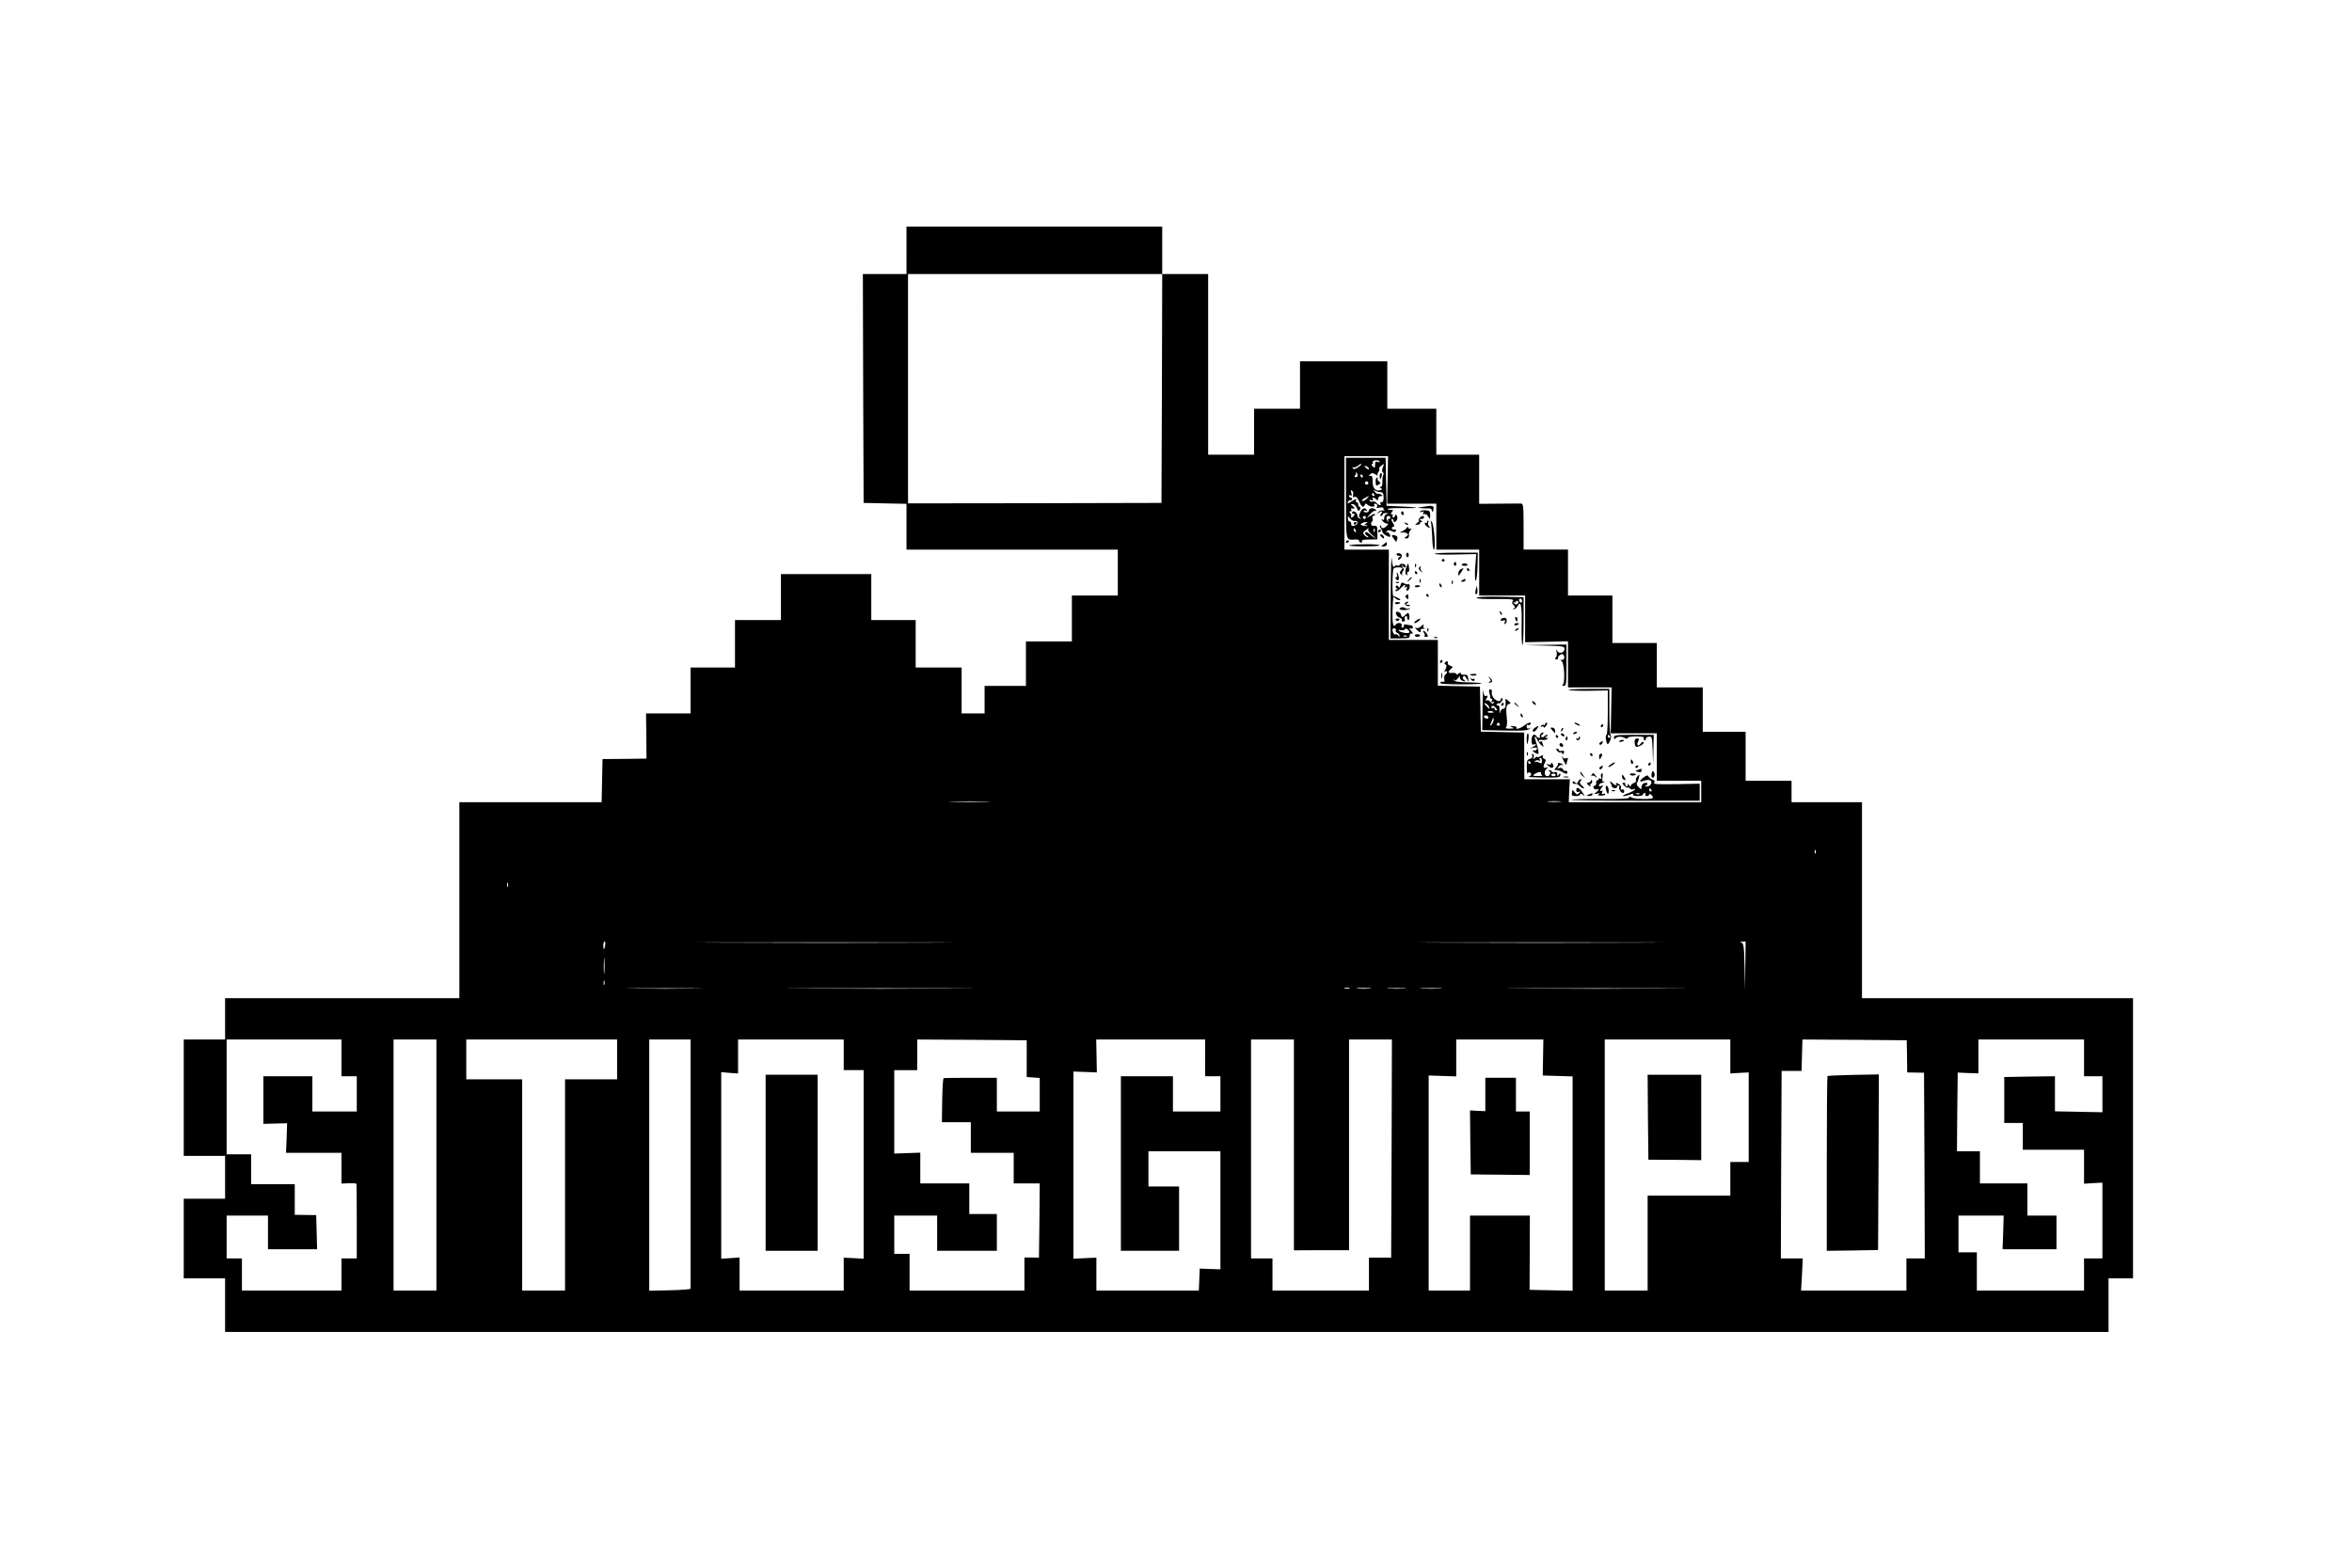 <?xml version="1.0" standalone="no"?>
<!DOCTYPE svg PUBLIC "-//W3C//DTD SVG 20010904//EN"
 "http://www.w3.org/TR/2001/REC-SVG-20010904/DTD/svg10.dtd">
<svg version="1.0" xmlns="http://www.w3.org/2000/svg"
 width="1536pt" height="1024pt" viewBox="0 0 1536 1024"
 preserveAspectRatio="xMidYMid meet">

<g transform="translate(0,1024) scale(0.1,-0.1)"
fill="currentColor" stroke="none">
<path d="M5920 8605 l0 -155 -142 0 -143 0 2 -747 3 -748 140 -3 140 -3 0
-149 0 -150 690 0 690 0 0 -150 0 -150 -150 0 -150 0 0 -150 0 -150 -150 0
-150 0 0 -145 0 -145 -135 0 -135 0 0 -90 0 -90 -75 0 -75 0 0 150 0 150 -150
0 -150 0 0 155 0 155 -145 0 -145 0 0 150 0 150 -295 0 -295 0 0 -150 0 -150
-150 0 -150 0 0 -155 0 -155 -145 0 -145 0 0 -150 0 -150 -145 0 -146 0 2
-147 1 -148 -143 -2 -144 -1 -3 -141 -3 -141 -464 0 -465 0 0 -640 0 -640
-765 0 -765 0 0 -135 0 -135 -135 0 -135 0 0 -380 0 -380 135 0 135 0 0 -140
0 -140 -135 0 -135 0 0 -260 0 -260 135 0 135 0 0 -175 0 -175 6150 0 6150 0
0 175 0 175 80 0 80 0 0 915 0 915 -885 0 -885 0 0 640 0 640 -230 0 -230 0 0
70 0 70 -150 0 -150 0 0 160 0 160 -140 0 -140 0 0 145 0 145 -150 0 -150 0 0
145 0 145 -145 0 -145 0 0 155 0 155 -145 0 -145 0 0 150 0 150 -145 0 -145 0
0 150 c0 136 -2 150 -17 151 -10 0 -75 0 -145 -1 l-128 -1 0 161 0 160 -140 0
-140 0 0 150 0 150 -160 0 -160 0 0 155 0 155 -285 0 -285 0 0 -155 0 -155
-150 0 -150 0 0 -150 0 -150 -150 0 -150 0 0 590 0 590 -150 0 -150 0 0 155 0
155 -835 0 -835 0 0 -155z m1668 -902 l-3 -748 -827 -2 -828 -1 0 749 0 749
830 0 830 0 -2 -747z m1474 -598 l-3 -155 161 0 160 0 0 -150 0 -150 140 0
140 0 0 -150 0 -150 150 0 150 0 0 -152 0 -153 140 3 140 3 0 -150 0 -151 143
0 142 0 -3 -150 -3 -150 150 0 151 0 0 -155 0 -155 145 0 145 0 0 -70 0 -70
-432 0 -433 0 3 75 4 75 -149 0 -148 0 -1 153 0 152 -142 3 -141 3 -3 147 -3
147 -137 3 -138 3 0 149 0 150 -160 0 -160 0 0 295 0 295 -145 0 -145 0 0 305
0 305 143 0 142 0 -3 -155z m-2620 -2102 c-62 -2 -161 -2 -220 0 -59 1 -8 3
113 3 121 0 169 -2 107 -3z m3746 0 c-21 -2 -55 -2 -75 0 -21 2 -4 4 37 4 41
0 58 -2 38 -4z m1669 -335 c-3 -8 -6 -5 -6 6 -1 11 2 17 5 13 3 -3 4 -12 1
-19z m-8540 -220 c-3 -7 -5 -2 -5 12 0 14 2 19 5 13 2 -7 2 -19 0 -25z m635
-383 c-2 -14 -6 -25 -8 -25 -2 0 -4 11 -4 25 0 14 4 25 9 25 4 0 6 -11 3 -25z
m2116 18 c-373 -2 -983 -2 -1355 0 -373 1 -68 2 677 2 745 0 1050 -1 678 -2z
m4640 0 c-357 -2 -939 -2 -1296 0 -356 1 -64 2 648 2 712 0 1004 -1 648 -2z
m690 -150 l-2 -158 -3 152 c-3 134 -6 152 -21 156 -12 3 -11 5 6 6 l22 1 -2
-157z m-7451 -45 c-2 -24 -4 -5 -4 42 0 47 2 66 4 43 2 -24 2 -62 0 -85z m0
-80 c-3 -7 -5 -2 -5 12 0 14 2 19 5 13 2 -7 2 -19 0 -25z m596 -25 c-112 -2
-294 -2 -405 0 -112 1 -21 2 202 2 223 0 314 -1 203 -2z m1705 0 c-273 -2
-723 -2 -1000 0 -277 1 -53 2 497 2 550 0 776 -1 503 -2z m2565 0 c-7 -2 -21
-2 -30 0 -10 3 -4 5 12 5 17 0 24 -2 18 -5z m135 0 c-21 -2 -57 -2 -80 0 -24
2 -7 4 37 4 44 0 63 -2 43 -4z m225 0 c-29 -2 -77 -2 -105 0 -29 2 -6 3 52 3
58 0 81 -1 53 -3z m235 0 c-32 -2 -86 -2 -120 0 -35 2 -9 3 57 3 66 0 94 -1
63 -3z m1494 0 c-266 -2 -698 -2 -960 0 -262 1 -45 2 483 2 528 0 743 -1 477
-2z m-8672 -453 l0 -120 50 0 50 0 0 -115 0 -115 -145 0 -145 0 0 115 0 115
-160 0 -160 0 0 -156 0 -155 78 2 77 2 -3 -96 -4 -97 181 0 181 0 0 -101 0
-100 48 2 c26 1 48 0 50 -4 1 -4 2 -115 2 -247 l0 -240 -50 0 -50 0 0 -105 0
-105 -325 0 -325 0 0 105 0 105 -50 0 -50 0 0 140 0 140 135 0 135 0 0 -110 0
-110 160 0 161 0 -3 111 -3 112 -70 1 -70 1 0 100 0 100 -143 0 -142 0 0 98 0
97 -80 0 -80 0 0 375 0 375 375 0 375 0 0 -120z m620 -700 l0 -820 -140 0
-140 0 0 820 0 820 140 0 140 0 0 -820z m1180 690 l0 -130 -170 0 -170 0 0
-690 0 -690 -140 0 -140 0 0 690 0 690 -182 0 -183 0 0 130 0 130 493 0 492 0
0 -130z m480 -680 c0 -445 0 -813 0 -817 0 -5 -61 -9 -135 -11 l-135 -3 0 821
0 820 135 0 135 0 0 -810z m1000 710 l0 -100 65 0 65 0 0 -616 0 -616 -65 4
-65 3 0 -107 0 -108 -340 0 -340 0 0 108 0 108 -60 -4 -60 -4 0 609 0 610 55
-5 55 -4 0 111 0 111 345 0 345 0 0 -100z m1195 -25 l0 -120 43 -3 42 -3 0
-110 0 -109 -140 0 -140 0 0 110 0 110 -170 0 c-93 0 -173 -1 -177 -2 -5 -2
-9 -67 -10 -145 l-2 -143 95 0 94 0 0 -100 0 -100 140 0 140 0 0 -100 0 -100
85 0 85 0 -2 -242 -3 -243 -47 1 -48 0 0 -108 0 -108 -375 0 -375 0 0 120 0
120 -50 0 -50 0 0 125 0 125 140 0 140 0 0 -115 0 -115 195 0 195 0 0 120 0
120 -90 0 -90 0 0 100 0 100 -160 0 -160 0 0 101 0 100 -85 -3 -85 -3 0 273 0
272 75 0 75 0 0 100 0 100 358 -2 357 -3 0 -120z m1165 5 l0 -120 50 0 50 0 0
-115 0 -115 -155 0 -155 0 0 115 0 115 -170 0 -170 0 0 -570 0 -570 190 0 190
0 0 210 0 210 -100 0 -100 0 0 115 0 115 235 0 235 0 0 -386 0 -385 -67 2 -68
3 -3 -72 -3 -72 -334 0 -335 0 0 108 0 107 -75 -3 -75 -4 0 611 0 612 76 -3
77 -3 -2 108 -2 107 355 0 356 0 0 -120z m580 -568 l0 -689 180 1 180 0 0 688
0 688 140 0 140 0 -2 -712 -3 -713 -73 0 -72 0 0 -107 0 -108 -315 0 -315 0 0
105 0 105 -70 0 -70 0 0 715 0 715 140 0 140 0 0 -688z m1627 571 l-2 -118 98
-3 97 -3 0 -700 0 -700 -141 3 -140 3 1 243 1 242 -196 0 -195 0 0 -245 0
-245 -135 0 -135 0 0 703 0 702 90 -3 90 -3 0 120 0 121 284 0 285 0 -2 -117z
m1223 6 l0 -111 60 4 60 3 0 -292 0 -293 -60 0 -60 0 0 -110 0 -110 -270 0
-270 0 0 -310 0 -310 -140 0 -140 0 0 820 0 820 410 0 410 0 0 -111z m1154 1
l1 -105 55 -1 55 -1 3 -606 2 -607 -60 0 -60 0 0 -105 0 -105 -344 0 -344 0 6
105 5 105 -72 0 -71 0 2 613 3 612 65 0 65 0 3 103 3 102 340 -2 341 -3 2
-105z m1156 -10 l0 -120 60 0 60 0 0 -117 0 -118 -155 3 -155 3 0 115 0 114
-166 -2 -165 -3 0 -150 0 -150 60 0 61 0 0 -87 0 -88 200 0 200 0 0 -111 0
-111 60 4 60 3 0 -247 0 -248 -60 0 -60 0 0 -105 0 -105 -350 0 -350 0 0 125
0 125 -60 0 -60 0 0 120 0 120 148 0 147 0 -3 -110 -4 -110 176 0 176 0 0 110
0 110 -95 0 -95 0 0 105 0 105 -155 0 -155 0 0 105 0 105 -75 0 -75 0 2 257 3
257 68 -3 67 -2 0 110 0 111 345 0 345 0 0 -120z"/>
<path d="M8790 6986 c0 -286 -2 -274 57 -270 18 1 31 -2 28 -6 -3 -4 2 -10 10
-13 8 -4 12 -1 9 7 -3 9 10 12 48 12 l53 1 0 45 c0 41 -2 45 -21 43 -21 -2
-27 15 -12 31 4 3 4 12 1 20 -3 8 0 14 6 14 6 0 11 5 11 10 0 6 -12 3 -27 -7
l-28 -17 24 27 c13 14 28 24 34 20 6 -3 7 -1 3 5 -10 17 -46 15 -46 -2 0 -8
-9 -14 -19 -13 -11 0 -17 5 -15 9 3 5 10 5 16 2 7 -4 8 -2 4 4 -12 20 -30 13
-43 -15 -10 -21 -10 -29 0 -36 9 -6 8 -7 -3 -4 -8 2 -15 10 -15 18 0 14 -14
29 -27 29 -5 0 -8 -5 -8 -11 0 -5 4 -7 10 -4 6 3 7 -1 4 -9 -3 -9 -11 -16 -17
-16 -6 0 -7 3 -4 7 4 3 2 12 -4 20 -9 10 -8 13 0 13 7 0 9 5 6 10 -4 6 -3 10
2 9 21 -4 25 2 9 14 -17 13 -17 14 -1 14 9 0 21 -12 26 -26 8 -20 12 -22 19
-11 6 9 6 16 0 18 -6 2 -10 10 -10 18 0 8 -5 14 -11 14 -5 0 -7 5 -4 10 9 15
-2 12 -32 -7 -21 -14 -25 -14 -21 -3 3 8 11 14 17 13 6 -2 11 2 11 7 0 6 -4
10 -10 10 -5 0 -10 5 -10 11 0 5 5 7 11 3 8 -4 9 1 4 16 -5 16 -4 20 5 15 6
-4 9 -16 7 -27 -4 -14 -2 -18 9 -14 10 4 20 -5 30 -29 15 -36 29 -45 37 -22 4
10 7 10 18 0 15 -15 53 -17 44 -3 -3 6 -2 10 4 10 16 0 22 -18 9 -24 -7 -3 2
-4 20 -2 17 3 30 1 27 -4 -3 -5 1 -11 7 -14 7 -3 4 -4 -8 -1 -13 4 -26 -1 -35
-12 -11 -15 -11 -16 1 -5 20 17 35 15 20 -3 -9 -10 -9 -15 -1 -15 6 0 11 5 11
10 0 6 10 9 23 9 16 -1 18 -2 5 -6 -10 -2 -18 -13 -18 -24 0 -14 -4 -18 -12
-13 -9 5 -9 2 1 -9 7 -9 20 -17 28 -17 12 0 12 -2 -1 -15 -17 -18 -36 -20 -36
-3 0 6 -3 8 -6 5 -4 -4 -2 -12 4 -19 6 -7 10 -17 10 -23 -1 -10 43 -37 49 -31
9 8 -11 35 -21 29 -8 -4 -8 -3 0 6 9 10 17 10 32 2 14 -7 23 -8 27 -1 6 9 -1
14 -17 11 -5 0 -8 3 -8 9 0 6 5 10 11 10 7 0 5 10 -5 25 -9 14 -12 25 -6 25 5
0 10 -4 10 -10 0 -16 17 -11 24 7 4 9 2 21 -4 27 -7 7 -10 6 -10 -2 0 -7 -5
-12 -11 -12 -5 0 -7 5 -4 10 3 6 1 10 -6 10 -8 0 -8 4 1 15 10 13 9 15 -10 15
-13 0 -21 3 -17 6 3 4 48 6 98 5 120 -2 112 6 -11 11 l-95 4 -3 157 -3 157
-129 0 -130 0 0 -264z m220 237 c0 -3 -7 -3 -15 1 -11 4 -15 -2 -15 -20 0 -21
-2 -23 -14 -12 -10 9 -11 15 -2 20 6 4 7 8 1 8 -5 0 -4 4 4 9 14 9 41 4 41 -6z
m-120 -17 c0 -2 -11 -11 -24 -20 -19 -12 -27 -13 -32 -3 -4 6 -4 9 1 5 4 -4
17 -1 29 7 21 16 26 18 26 11z m140 -21 c-6 -15 -6 -26 1 -30 5 -4 6 -11 3
-17 -4 -6 -7 -26 -6 -45 1 -20 -3 -33 -11 -33 -9 0 -8 -3 1 -9 11 -6 9 -9 -5
-13 -31 -8 -49 13 -49 57 0 30 -3 39 -14 37 -12 -3 -13 -1 -2 10 10 10 17 10
35 -1 12 -8 19 -10 15 -6 -4 5 -3 14 4 22 6 7 8 16 5 20 -4 3 1 12 11 19 23
18 23 18 12 -11z m-90 -7 c0 -6 -6 -5 -15 2 -8 7 -15 14 -15 16 0 2 7 1 15 -2
8 -4 15 -11 15 -16z m-74 -42 c1 -7 -4 -13 -12 -13 -9 0 -11 4 -4 12 5 7 8 15
5 18 -3 4 -2 5 2 2 4 -3 8 -11 9 -19z m34 -6 c0 -5 -2 -10 -4 -10 -3 0 -8 5
-11 10 -3 6 -1 10 4 10 6 0 11 -4 11 -10z m34 -51 c-3 -5 -10 -7 -15 -3 -5 3
-7 10 -3 15 3 5 10 7 15 3 5 -3 7 -10 3 -15z m81 -54 c16 0 20 -7 21 -32 0
-22 -4 -33 -13 -33 -8 0 -11 -4 -8 -10 10 -15 -11 -12 -25 4 -6 8 -17 13 -25
10 -7 -3 -16 -1 -20 5 -4 7 0 8 11 4 12 -4 15 -3 10 5 -9 16 7 15 22 0 9 -9
12 -8 12 5 0 9 8 17 18 17 14 0 15 2 2 9 -8 6 -17 8 -21 5 -4 -2 -13 4 -20 13
-12 14 -12 16 1 8 8 -5 24 -9 35 -10z m-40 -15 c3 -5 1 -10 -4 -10 -6 0 -11 5
-11 10 0 6 2 10 4 10 3 0 8 -4 11 -10z m-51 -29 c-10 -10 -23 -16 -28 -13 -5
3 2 11 15 18 33 18 36 17 13 -5z m-77 -144 c16 6 26 -14 11 -24 -22 -13 -35
-11 -34 6 0 9 -4 15 -9 14 -6 -1 -12 7 -12 19 -2 20 -2 20 15 0 9 -10 22 -17
29 -15z m73 23 c0 -5 -4 -10 -10 -10 -5 0 -10 5 -10 10 0 6 5 10 10 10 6 0 10
-4 10 -10z m160 0 c0 -5 -5 -10 -11 -10 -5 0 -7 -6 -3 -12 4 -7 3 -9 -1 -5
-15 13 -14 37 1 37 8 0 14 -4 14 -10z m-160 -40 c-12 -8 -12 -10 -1 -10 8 0
12 -2 10 -5 -3 -2 -15 -2 -28 2 -17 4 -19 8 -9 14 7 5 20 9 28 9 13 0 13 -1 0
-10z m-66 -46 c3 -8 2 -12 -4 -9 -6 3 -10 10 -10 16 0 14 7 11 14 -7z m81 7
c-3 -5 9 -21 27 -36 18 -15 26 -24 18 -20 -8 5 -25 17 -36 27 -13 12 -24 16
-28 9 -4 -5 2 -14 11 -20 10 -6 13 -11 7 -11 -6 0 -17 7 -24 15 -11 13 -10 18
6 30 22 17 27 18 19 6z m42 -13 c-3 -8 -6 -5 -6 6 -1 11 2 17 5 13 3 -3 4 -12
1 -19z"/>
<path d="M9010 7130 c0 -11 2 -20 4 -20 2 0 6 9 9 20 3 11 1 20 -4 20 -5 0 -9
-9 -9 -20z"/>
<path d="M8984 7091 c1 -24 3 -27 19 -17 15 10 15 12 2 22 -8 6 -12 14 -8 17
3 4 2 7 -4 7 -6 0 -10 -13 -9 -29z"/>
<path d="M8840 6819 c0 -5 5 -7 10 -4 6 3 10 8 10 11 0 2 -4 4 -10 4 -5 0 -10
-5 -10 -11z"/>
<path d="M9290 6929 l-35 -6 35 -3 c19 -1 40 -2 47 -1 6 1 13 -6 15 -16 3 -13
5 -11 9 8 6 28 -4 30 -71 18z"/>
<path d="M9275 6900 c-4 -6 1 -7 11 -3 13 5 15 3 9 -7 -5 -8 -3 -11 6 -8 8 3
19 -4 26 -16 12 -20 12 -19 13 9 0 26 -4 30 -30 32 -16 1 -32 -2 -35 -7z"/>
<path d="M9150 6891 c0 -6 4 -12 8 -15 5 -3 9 1 9 9 0 8 -4 15 -9 15 -4 0 -8
-4 -8 -9z"/>
<path d="M9270 6855 c-7 -8 -9 -15 -4 -15 5 0 1 -7 -10 -15 -18 -13 -18 -14 2
-12 11 0 18 5 16 9 -3 4 1 8 8 8 9 0 9 3 -2 10 -13 8 -12 10 3 10 9 0 17 5 17
10 0 15 -16 12 -30 -5z"/>
<path d="M9320 6829 c0 -5 -4 -7 -10 -4 -5 3 -7 0 -4 -9 3 -8 13 -17 22 -21
13 -5 14 -3 5 6 -6 6 -9 18 -6 25 3 8 2 14 -1 14 -3 0 -6 -5 -6 -11z"/>
<path d="M9344 6833 c3 -6 7 -50 9 -97 1 -47 6 -86 11 -86 14 0 1 169 -14 183
-9 8 -11 8 -6 0z"/>
<path d="M9177 6819 c7 -7 15 -10 18 -7 3 3 -2 9 -12 12 -14 6 -15 5 -6 -5z"/>
<path d="M9186 6791 c-5 -7 -18 -17 -30 -22 -19 -8 -19 -9 -1 -7 11 2 26 -1
33 -6 10 -6 10 -10 -4 -20 -15 -11 -15 -13 0 -13 15 0 20 10 17 31 -1 4 4 15
11 24 8 10 9 13 1 9 -6 -4 -13 -2 -15 5 -3 9 -6 9 -12 -1z"/>
<path d="M9000 6769 c0 -5 5 -7 10 -4 6 3 10 8 10 11 0 2 -4 4 -10 4 -5 0 -10
-5 -10 -11z"/>
<path d="M9020 6735 c7 -9 15 -13 17 -11 7 7 -7 26 -19 26 -6 0 -6 -6 2 -15z"/>
<path d="M9090 6742 c1 -9 30 -48 30 -40 0 4 3 13 6 21 3 9 -3 16 -15 20 -12
3 -21 2 -21 -1z"/>
<path d="M8790 6699 c0 -5 5 -7 10 -4 6 3 10 8 10 11 0 2 -4 4 -10 4 -5 0 -10
-5 -10 -11z"/>
<path d="M9036 6685 c-20 -15 -20 -15 0 -15 12 0 21 7 21 15 0 8 -1 15 -1 15
-1 0 -10 -7 -20 -15z"/>
<path d="M8814 6679 c-16 -4 22 -7 84 -8 61 0 112 2 112 7 0 9 -154 10 -196 1z"/>
<path d="M9082 6363 l-2 -293 64 0 c55 0 64 3 62 18 0 10 5 16 14 14 11 -3 9
2 -5 18 -14 15 -15 19 -4 15 9 -3 16 0 16 7 0 8 -7 14 -16 14 -9 1 -23 3 -31
5 -8 2 -14 -2 -12 -8 1 -7 -3 -13 -9 -13 -6 0 -9 7 -5 15 6 17 -29 22 -39 5
-16 -25 -23 7 -21 88 4 104 3 99 18 84 7 -7 19 -12 28 -12 9 1 6 6 -10 14 -14
8 -27 13 -30 11 -9 -6 -8 169 1 181 7 9 32 11 58 5 2 -1 -2 -8 -9 -17 -11 -12
-11 -17 1 -27 8 -7 11 -8 7 -3 -4 5 -3 15 3 23 9 10 8 18 -2 31 -13 15 -12 16
4 3 14 -11 17 -11 17 1 0 7 -9 14 -20 15 -11 1 -20 -2 -20 -7 0 -5 -6 -7 -14
-4 -8 3 -18 -1 -22 -8 -6 -8 -11 11 -15 52 -3 36 -6 -67 -7 -227z m33 -243
c-3 -4 2 -10 10 -14 8 -3 15 -11 15 -18 0 -10 -2 -10 -9 1 -5 7 -13 11 -19 7
-10 -6 -24 29 -15 38 8 8 24 -4 18 -14z m89 -11 c-5 -9 -55 -2 -67 10 -7 7 -3
8 10 5 12 -3 24 -1 27 5 5 8 11 7 20 -2 8 -6 12 -15 10 -18z m-17 -25 c-3 -3
-12 -4 -19 -1 -8 3 -5 6 6 6 11 1 17 -2 13 -5z"/>
<path d="M9120 6618 c0 -4 8 -8 18 -9 10 0 12 -3 5 -6 -7 -2 -13 -9 -13 -15 0
-7 5 -6 14 2 8 6 13 17 10 24 -5 14 -34 18 -34 4z"/>
<path d="M9183 6615 c0 -8 4 -15 9 -15 4 0 8 7 8 15 0 8 -4 15 -8 15 -5 0 -9
-7 -9 -15z"/>
<path d="M9370 6623 c0 -5 61 -7 135 -5 l136 3 -7 -84 c-3 -48 -2 -87 3 -90 5
-3 10 35 12 89 l2 94 -140 0 c-78 0 -141 -3 -141 -7z"/>
<path d="M9416 6582 c-3 -5 1 -9 9 -9 8 0 12 4 9 9 -3 4 -7 8 -9 8 -2 0 -6 -4
-9 -8z"/>
<path d="M9495 6561 c-3 -5 -1 -12 5 -16 5 -3 10 1 10 9 0 18 -6 21 -15 7z"/>
<path d="M9183 6531 c-6 -17 -7 -35 -2 -42 7 -11 9 -10 9 4 0 10 4 16 8 13 5
-3 6 8 4 25 -2 16 -5 29 -6 29 -1 0 -7 -13 -13 -29z"/>
<path d="M9241 6544 c0 -11 3 -14 6 -6 3 7 2 16 -1 19 -3 4 -6 -2 -5 -13z"/>
<path d="M9546 6552 c-2 -4 6 -8 19 -8 13 0 21 4 19 8 -3 4 -11 8 -19 8 -8 0
-16 -4 -19 -8z"/>
<path d="M9266 6531 c-3 -5 2 -15 12 -22 15 -12 16 -12 5 2 -7 9 -10 19 -6 22
3 4 4 7 0 7 -3 0 -8 -4 -11 -9z"/>
<path d="M9540 6522 c-8 -4 -16 -15 -16 -24 -2 -24 1 -23 20 7 9 14 15 25 14
24 -2 0 -10 -3 -18 -7z"/>
<path d="M9580 6520 c0 -5 5 -10 11 -10 5 0 7 5 4 10 -3 6 -8 10 -11 10 -2 0
-4 -4 -4 -10z"/>
<path d="M9240 6500 c0 -5 5 -10 11 -10 5 0 7 5 4 10 -3 6 -8 10 -11 10 -2 0
-4 -4 -4 -10z"/>
<path d="M9123 6488 c4 -10 2 -18 -4 -18 -6 0 -7 -4 -4 -10 3 -5 10 -10 15
-10 10 0 5 39 -6 49 -4 3 -4 -2 -1 -11z"/>
<path d="M9199 6453 c-13 -16 -12 -17 4 -4 16 13 21 21 13 21 -2 0 -10 -8 -17
-17z"/>
<path d="M9271 6444 c0 -11 3 -14 6 -6 3 7 2 16 -1 19 -3 4 -6 -2 -5 -13z"/>
<path d="M9550 6450 c-13 -8 -12 -10 3 -10 9 0 17 5 17 10 0 12 -1 12 -20 0z"/>
<path d="M9481 6434 c0 -11 3 -14 6 -6 3 7 2 16 -1 19 -3 4 -6 -2 -5 -13z"/>
<path d="M9118 6433 c7 -3 16 -2 19 1 4 3 -2 6 -13 5 -11 0 -14 -3 -6 -6z"/>
<path d="M9146 6417 c-5 -17 -8 -19 -15 -8 -5 8 -11 9 -15 3 -3 -6 0 -13 6
-15 10 -4 10 -6 0 -6 -7 -1 -10 -5 -7 -11 3 -6 16 1 29 15 24 26 43 34 30 13
-5 -7 -3 -8 6 -3 10 6 12 4 7 -9 -5 -12 -3 -16 5 -14 7 3 14 14 14 26 1 12 -3
19 -7 16 -5 -3 -17 0 -28 5 -15 9 -20 7 -25 -12z"/>
<path d="M9400 6421 c0 -6 4 -13 10 -16 6 -3 7 1 4 9 -7 18 -14 21 -14 7z"/>
<path d="M9240 6410 c0 -4 7 -7 15 -6 23 3 26 12 5 13 -11 1 -20 -2 -20 -7z"/>
<path d="M9638 6390 c-7 -24 -3 -38 8 -28 3 4 4 17 2 30 l-3 23 -7 -25z"/>
<path d="M9184 6352 c-9 -5 -8 -10 1 -19 11 -10 13 -9 12 7 -1 11 -1 20 -2 20
0 0 -5 -4 -11 -8z"/>
<path d="M9315 6350 c3 -5 8 -10 11 -10 2 0 4 5 4 10 0 6 -5 10 -11 10 -5 0
-7 -4 -4 -10z"/>
<path d="M9643 6335 c0 -6 47 -9 124 -8 101 1 122 -1 113 -12 -8 -9 -7 -17 5
-28 11 -12 12 -17 2 -20 -9 -4 -9 -6 0 -6 7 -1 17 8 23 19 22 41 30 6 27 -125
-1 -73 1 -131 6 -128 4 2 7 73 7 158 l0 154 -153 3 c-98 2 -154 -1 -154 -7z
m297 -21 c0 -8 -4 -12 -10 -9 -5 3 -10 10 -10 16 0 5 5 9 10 9 6 0 10 -7 10
-16z m-29 -17 c-8 -8 -14 -7 -23 2 -10 11 -10 13 0 7 6 -4 12 -2 12 4 0 6 5 8
11 4 8 -4 8 -9 0 -17z"/>
<path d="M9110 6300 c0 -4 7 -7 15 -6 23 3 26 12 5 13 -11 1 -20 -2 -20 -7z"/>
<path d="M9175 6300 c-7 -11 22 -26 32 -16 4 3 -2 6 -13 6 -16 0 -17 2 -4 10
9 6 10 10 3 10 -6 0 -15 -5 -18 -10z"/>
<path d="M9153 6273 c-23 -8 -14 -18 16 -18 16 0 33 4 38 9 5 5 3 6 -5 2 -7
-4 -18 -3 -25 2 -7 5 -18 7 -24 5z"/>
<path d="M9117 6229 c3 -10 14 -21 24 -24 11 -4 17 -11 14 -16 -4 -5 1 -9 9
-9 9 0 13 6 10 14 -3 8 -1 17 5 21 6 3 11 -1 11 -9 0 -9 4 -16 8 -16 9 0 9 36
0 45 -3 3 -11 -1 -18 -10 -16 -19 -30 -19 -30 -1 0 7 -8 16 -19 19 -14 3 -17
0 -14 -14z"/>
<path d="M9796 6237 c3 -10 9 -15 12 -12 3 3 0 11 -7 18 -10 9 -11 8 -5 -6z"/>
<path d="M9813 6203 c-7 -3 -13 -9 -13 -14 0 -4 8 -5 17 -2 13 5 15 2 10 -11
-4 -10 -3 -15 3 -11 12 7 13 32 3 38 -5 2 -14 2 -20 0z"/>
<path d="M9896 6195 c4 -8 8 -15 10 -15 2 0 4 7 4 15 0 8 -4 15 -10 15 -5 0
-7 -7 -4 -15z"/>
<path d="M9115 6190 c4 -6 11 -8 16 -5 14 9 11 15 -7 15 -8 0 -12 -5 -9 -10z"/>
<path d="M9246 6185 c-11 -9 -14 -15 -7 -15 7 0 19 7 27 15 20 19 5 19 -20 0z"/>
<path d="M9890 6160 c0 -5 7 -7 15 -4 8 4 15 8 15 10 0 2 -7 4 -15 4 -8 0 -15
-4 -15 -10z"/>
<path d="M9278 6147 c-7 -8 -20 -11 -28 -9 -11 4 -11 2 2 -11 20 -20 29 -22
26 -4 -2 7 5 11 17 10 11 -1 14 0 7 3 -6 3 -10 10 -6 15 8 13 -3 11 -18 -4z"/>
<path d="M9321 6124 c0 -11 3 -14 6 -6 3 7 2 16 -1 19 -3 4 -6 -2 -5 -13z"/>
<path d="M9900 6130 c-9 -6 -10 -10 -3 -10 6 0 15 5 18 10 8 12 4 12 -15 0z"/>
<path d="M9299 6107 c6 -8 8 -17 4 -20 -3 -4 1 -7 10 -7 15 0 15 3 5 20 -7 11
-17 20 -22 20 -4 0 -3 -6 3 -13z"/>
<path d="M9240 6089 c0 -11 27 -12 34 -1 2 4 -4 9 -15 9 -10 1 -19 -2 -19 -8z"/>
<path d="M9368 6073 c7 -3 16 -2 19 1 4 3 -2 6 -13 5 -11 0 -14 -3 -6 -6z"/>
<path d="M10087 6023 c122 -3 132 -5 130 -23 -2 -25 -34 -33 -48 -12 -8 14 -9
13 -4 -6 4 -13 2 -29 -4 -36 -8 -9 -7 -13 4 -13 8 0 12 4 10 8 -6 10 24 33 32
25 14 -14 11 -36 -5 -36 -14 0 -14 -2 -3 -9 17 -11 23 -142 7 -153 -7 -5 -4
-8 7 -8 15 0 17 13 17 135 l0 135 -137 -2 -138 -2 132 -3z"/>
<path d="M9405 5920 c-3 -5 -1 -10 4 -10 6 0 11 5 11 10 0 6 -2 10 -4 10 -3 0
-8 -4 -11 -10z"/>
<path d="M9435 5910 c-3 -5 -2 -10 4 -10 11 0 9 -19 -3 -39 -6 -10 -5 -12 2
-7 7 4 12 3 12 -3 0 -5 -5 -13 -11 -17 -6 -3 -9 -17 -7 -29 3 -16 1 -22 -8
-18 -6 2 -15 0 -19 -6 -4 -8 38 -11 136 -11 153 0 187 10 43 13 -62 1 -88 6
-90 15 -2 8 -1 9 3 1 4 -8 13 -4 25 12 11 13 17 18 13 10 -7 -13 10 -31 30
-31 6 0 4 4 -4 9 -8 5 -10 14 -6 21 6 9 12 6 22 -11 l13 -24 -2 25 c-2 19 -8
24 -26 23 -12 -2 -22 2 -22 8 0 8 -5 7 -15 -1 -8 -7 -15 -8 -15 -3 0 6 -11 9
-25 8 -29 -4 -32 7 -9 26 14 12 14 14 -6 21 -12 4 -18 12 -15 18 3 5 2 10 -4
10 -5 0 -13 -4 -16 -10z"/>
<path d="M9412 5825 c0 -16 2 -22 5 -12 2 9 2 23 0 30 -3 6 -5 -1 -5 -18z"/>
<path d="M9600 5835 c0 -8 29 -12 39 -5 9 5 4 8 -13 8 -14 0 -26 -2 -26 -3z"/>
<path d="M9604 5808 c3 -15 26 -23 26 -8 0 6 -4 9 -9 6 -5 -4 -12 -1 -14 4 -3
6 -4 5 -3 -2z"/>
<path d="M9728 5808 c10 -13 10 -17 0 -21 -9 -4 -9 -6 -1 -6 20 -2 24 16 5 30
-15 13 -16 12 -4 -3z"/>
<path d="M9682 5618 l-2 -147 148 -3 c120 -2 150 0 162 12 8 8 11 12 6 8 -16
-12 -26 -9 -26 8 0 8 4 13 9 9 5 -3 12 -1 16 5 11 17 -16 11 -42 -10 -25 -19
-59 -28 -49 -12 2 4 -7 8 -22 9 -24 2 -24 1 -7 -7 16 -7 14 -9 -14 -9 -24 -1
-32 2 -25 9 6 6 8 33 4 63 -7 64 -3 85 16 89 12 2 11 7 -5 20 -20 17 -21 17
-19 0 3 -35 -2 -52 -16 -52 -8 0 -17 -10 -19 -22 -3 -13 -5 -8 -4 12 1 24 -3
34 -12 32 -7 -1 -10 2 -6 8 3 6 10 8 14 6 4 -3 12 4 19 15 7 11 8 19 2 19 -5
0 -10 -4 -10 -10 0 -17 -26 -11 -45 10 -9 10 -15 28 -13 38 3 12 0 19 -9 19
-9 0 -11 -7 -7 -21 4 -12 7 -26 7 -33 0 -7 4 -10 9 -7 4 3 5 -3 1 -12 -5 -13
-3 -15 7 -9 9 6 11 4 5 -5 -6 -10 -11 -9 -21 4 -7 10 -18 15 -24 11 -9 -6 -9
-2 -1 14 9 17 9 20 -3 15 -11 -4 -16 4 -19 33 -2 21 -4 -28 -5 -109z m42 6 c7
-19 2 -18 -19 6 -16 17 -16 20 -3 15 9 -4 19 -13 22 -21z m46 -9 c9 -10 9 -15
1 -15 -6 0 -11 5 -11 11 0 5 -4 7 -10 4 -5 -3 -10 -1 -10 4 0 16 16 13 30 -4z
m-16 -26 c3 -3 -5 -5 -19 -5 -13 0 -22 3 -19 7 4 8 30 6 38 -2z m-34 -35 c0
-8 -6 -11 -15 -8 -8 4 -15 9 -15 13 0 4 7 8 15 8 8 0 15 -6 15 -13z m33 -24
c-3 -11 -10 -23 -16 -27 -5 -3 -8 -2 -5 3 3 5 8 17 11 27 9 24 16 22 10 -3z
m42 -20 c3 -5 -1 -10 -10 -10 -9 0 -13 5 -10 10 3 6 8 10 10 10 2 0 7 -4 10
-10z"/>
<path d="M10243 5733 c4 -3 63 -6 132 -5 l125 2 0 -145 c0 -80 -4 -145 -8
-145 -5 0 -7 -13 -4 -30 2 -16 7 -30 11 -30 11 0 29 50 20 56 -5 3 -9 72 -9
155 l0 149 -137 0 c-75 0 -133 -3 -130 -7z m272 -303 c3 -5 1 -10 -4 -10 -6 0
-11 5 -11 10 0 6 2 10 4 10 3 0 8 -4 11 -10z"/>
<path d="M10012 5646 c7 -8 15 -12 17 -11 5 6 -10 25 -20 25 -5 0 -4 -6 3 -14z"/>
<path d="M9805 5640 c-3 -5 -1 -10 4 -10 6 0 11 5 11 10 0 6 -2 10 -4 10 -3 0
-8 -4 -11 -10z"/>
<path d="M9890 5646 c0 -2 8 -10 18 -17 15 -13 16 -12 3 4 -13 16 -21 21 -21
13z"/>
<path d="M9930 5571 c0 -6 4 -13 10 -16 6 -3 7 1 4 9 -7 18 -14 21 -14 7z"/>
<path d="M10090 5509 c0 -5 -4 -8 -9 -4 -5 3 -13 0 -17 -6 -4 -7 -3 -9 4 -5 5
3 12 2 14 -4 2 -6 9 -1 16 10 7 12 8 20 2 20 -5 0 -10 -5 -10 -11z"/>
<path d="M10290 5510 c8 -5 20 -10 25 -10 6 0 3 5 -5 10 -8 5 -19 10 -25 10
-5 0 -3 -5 5 -10z"/>
<path d="M10455 5500 c-3 -5 -1 -10 4 -10 6 0 11 5 11 10 0 6 -2 10 -4 10 -3
0 -8 -4 -11 -10z"/>
<path d="M10028 5489 c-10 -5 -18 -14 -18 -19 0 -17 15 -11 28 10 14 23 13 23
-10 9z"/>
<path d="M10138 5469 c9 -10 17 -19 17 -19 0 0 1 8 1 18 0 10 -8 19 -17 19
-16 2 -17 0 -1 -18z"/>
<path d="M10196 5473 c-6 -14 -5 -15 5 -6 7 7 10 15 7 18 -3 3 -9 -2 -12 -12z"/>
<path d="M10062 5447 c-7 -8 -9 -17 -5 -20 3 -4 1 -7 -5 -7 -6 0 -14 5 -17 10
-14 23 -33 9 -33 -24 0 -26 4 -33 14 -29 23 9 16 -7 -8 -18 -21 -8 -20 -9 5
-4 21 4 28 2 24 -7 -2 -7 -10 -12 -16 -10 -18 3 -13 -6 9 -18 18 -9 19 -8 16
17 -2 16 -9 41 -15 57 -6 16 -9 31 -7 34 3 3 9 -4 12 -14 4 -10 16 -28 27 -39
19 -17 20 -17 14 -1 -4 10 -7 20 -7 22 0 3 -4 2 -10 -1 -5 -3 -10 -1 -10 6 0
6 8 9 19 6 10 -2 25 -1 32 4 12 7 11 9 -1 9 -13 0 -13 1 0 10 9 6 10 10 3 10
-6 0 -15 -5 -18 -10 -4 -6 -11 -7 -17 -4 -6 4 -5 9 3 15 7 4 11 11 8 14 -4 3
-11 -1 -17 -8z"/>
<path d="M10275 5450 c-3 -6 1 -7 9 -4 18 7 21 14 7 14 -6 0 -13 -4 -16 -10z"/>
<path d="M9970 5415 c0 -19 2 -35 4 -35 2 0 6 16 8 35 2 19 0 35 -4 35 -4 0
-8 -16 -8 -35z"/>
<path d="M10195 5440 c3 -5 11 -10 16 -10 6 0 7 5 4 10 -3 6 -11 10 -16 10 -6
0 -7 -4 -4 -10z"/>
<path d="M10160 5430 c0 -5 5 -10 11 -10 5 0 7 5 4 10 -3 6 -8 10 -11 10 -2 0
-4 -4 -4 -10z"/>
<path d="M10540 5423 c0 -10 4 -14 8 -8 11 15 39 17 62 5 13 -7 20 -7 20 0 0
6 24 10 56 10 31 0 53 -4 49 -9 -3 -5 -1 -13 5 -16 6 -4 9 -1 8 7 -2 7 7 14
19 16 21 3 22 0 26 -90 l3 -93 2 98 2 97 -130 0 c-117 0 -130 -2 -130 -17z"/>
<path d="M10225 5421 c-3 -5 -2 -12 3 -15 5 -3 9 1 9 9 0 17 -3 19 -12 6z"/>
<path d="M10310 5421 c0 -7 -5 -9 -12 -5 -7 5 -8 3 -3 -5 5 -9 10 -10 18 -2 6
6 8 14 4 18 -4 3 -7 1 -7 -6z"/>
<path d="M10675 5393 c0 -12 4 -25 8 -29 10 -10 58 17 51 28 -3 5 -12 1 -19
-9 -17 -23 -30 -11 -17 14 8 15 7 19 -7 19 -12 0 -17 -8 -16 -23z"/>
<path d="M10575 5399 c-3 -4 2 -6 10 -5 21 3 28 13 10 13 -9 0 -18 -4 -20 -8z"/>
<path d="M10451 5391 c-8 -5 -9 -11 -3 -15 5 -3 12 1 16 9 6 17 6 18 -13 6z"/>
<path d="M10186 5382 c-3 -6 -1 -14 5 -17 15 -10 25 3 12 16 -7 7 -13 7 -17 1z"/>
<path d="M10170 5335 c7 -8 16 -13 20 -10 5 3 10 0 12 -7 3 -8 7 -6 11 4 4 13
1 16 -14 13 -10 -2 -19 0 -19 6 0 5 -5 9 -11 9 -8 0 -8 -5 1 -15z"/>
<path d="M9971 5314 c0 -11 3 -14 6 -6 3 7 2 16 -1 19 -3 4 -6 -2 -5 -13z"/>
<path d="M10006 5305 c5 -11 0 -18 -15 -22 -18 -5 -21 -12 -20 -57 0 -28 3
-45 6 -38 2 6 9 10 14 6 15 -9 10 -22 -8 -27 -10 -3 33 -5 95 -6 100 -1 112 1
112 17 0 14 -2 15 -10 2 -8 -13 -10 -12 -10 4 0 12 -5 16 -15 13 -8 -4 -17 -2
-20 3 -4 6 -12 10 -18 9 -9 0 -9 -2 0 -5 15 -7 5 -34 -12 -34 -20 0 -23 33 -5
48 13 12 13 13 -2 8 -20 -6 -23 6 -8 34 7 13 6 19 -6 24 -8 3 -12 11 -8 17 4
8 0 8 -15 0 -11 -7 -21 -9 -21 -5 0 3 -7 1 -15 -6 -13 -11 -14 -10 -10 3 4 8
2 18 -4 22 -7 4 -8 0 -5 -10z m64 -35 c0 -17 -3 -19 -19 -11 -10 6 -22 7 -26
3 -5 -4 -5 -2 -1 5 4 7 14 9 23 6 11 -4 14 -3 9 5 -4 7 -2 12 3 12 6 0 11 -9
11 -20z m-75 -10 c3 -5 1 -10 -4 -10 -6 0 -11 5 -11 10 0 6 2 10 4 10 3 0 8
-4 11 -10z m69 -71 c-2 -4 2 -10 8 -12 7 -3 -5 -6 -27 -6 -35 0 -38 1 -23 13
18 14 50 18 42 5z m96 -11 c0 -4 -7 -8 -15 -8 -8 0 -15 4 -15 8 0 5 7 9 15 9
8 0 15 -4 15 -9z"/>
<path d="M10385 5310 c3 -5 8 -10 11 -10 2 0 4 5 4 10 0 6 -5 10 -11 10 -5 0
-7 -4 -4 -10z"/>
<path d="M10443 5298 c1 -10 2 -18 4 -18 1 0 7 8 12 18 7 14 6 19 -4 19 -7 0
-13 -9 -12 -19z"/>
<path d="M10201 5299 c-1 -4 6 -20 14 -35 8 -16 15 -24 15 -17 0 6 3 19 7 29
5 13 3 16 -10 11 -8 -3 -18 -1 -21 6 -2 7 -5 9 -5 6z"/>
<path d="M10650 5265 c0 -8 4 -15 10 -15 5 0 7 7 4 15 -4 8 -8 15 -10 15 -2 0
-4 -7 -4 -15z"/>
<path d="M10130 5253 c0 -8 -7 -10 -17 -6 -17 6 -17 5 0 -11 21 -21 42 -10 27
14 -6 10 -10 11 -10 3z"/>
<path d="M10174 5253 c3 -4 -1 -15 -11 -25 -15 -17 -15 -18 3 -18 11 0 29 -7
41 -15 13 -9 24 -11 28 -6 3 5 1 12 -5 16 -5 3 -10 3 -10 -2 0 -4 -5 0 -11 9
-6 11 -16 15 -27 11 -15 -6 -15 -5 -3 10 7 9 18 14 25 10 6 -3 7 -2 3 2 -4 5
-15 10 -23 11 -9 1 -13 0 -10 -3z"/>
<path d="M10516 5245 c-11 -8 -16 -15 -10 -15 5 0 18 7 28 15 11 8 16 15 10
15 -5 0 -18 -7 -28 -15z"/>
<path d="M10765 5250 c-3 -5 -1 -10 4 -10 6 0 11 5 11 10 0 6 -2 10 -4 10 -3
0 -8 -4 -11 -10z"/>
<path d="M10451 5231 c-8 -5 -9 -11 -3 -15 5 -3 12 1 16 9 6 17 6 18 -13 6z"/>
<path d="M10680 5229 c0 -5 5 -7 10 -4 6 3 10 8 10 11 0 2 -4 4 -10 4 -5 0
-10 -5 -10 -11z"/>
<path d="M10696 5211 c-19 -7 -19 -8 2 -13 15 -4 22 -2 22 8 0 8 -1 14 -2 13
-2 0 -12 -4 -22 -8z"/>
<path d="M10320 5193 c0 -6 8 -17 18 -24 16 -13 16 -13 2 6 -8 11 -16 22 -17
24 -2 2 -3 0 -3 -6z"/>
<path d="M10789 5198 c-7 -23 -5 -38 5 -38 6 0 12 9 12 20 0 16 -13 29 -17 18z"/>
<path d="M10394 5178 c-4 -7 -4 -10 1 -6 4 4 15 2 24 -5 14 -11 14 -10 2 6
-16 20 -18 21 -27 5z"/>
<path d="M10457 5184 c-3 -3 -3 -13 0 -22 4 -10 2 -13 -5 -8 -7 4 -12 2 -12
-4 0 -6 -4 -9 -8 -6 -5 3 -8 -5 -8 -17 1 -12 -4 -21 -11 -20 -7 2 -10 -4 -6
-13 3 -8 12 -13 19 -10 20 8 17 -4 -3 -20 -16 -12 -15 -12 7 -8 18 4 21 3 11
-4 -10 -7 -5 -9 17 -9 17 1 28 5 25 10 -2 4 -9 4 -15 1 -8 -5 -9 -1 -5 10 4
10 3 15 -3 11 -14 -9 -12 8 3 24 10 11 9 13 -6 7 -13 -4 -17 -2 -15 6 3 7 10
13 16 13 5 0 14 4 19 9 4 5 3 6 -4 2 -9 -5 -11 2 -8 24 4 31 3 34 -8 24z"/>
<path d="M10644 5181 c4 -5 13 -8 21 -7 25 4 25 12 -1 14 -14 1 -23 -2 -20 -7z"/>
<path d="M10593 5165 c0 -8 6 -16 14 -19 11 -4 11 -1 3 14 -13 24 -17 25 -17
5z"/>
<path d="M10690 5165 c-6 -8 -9 -18 -6 -24 4 -5 -3 -12 -14 -16 -11 -3 -20
-12 -20 -18 0 -7 -4 -6 -10 3 -7 11 -10 11 -10 2 0 -7 -5 -10 -10 -7 -6 4 -8
10 -6 14 3 4 -1 8 -9 8 -13 0 -12 -3 1 -18 9 -10 20 -16 25 -14 4 3 11 0 14
-6 4 -5 14 -8 24 -4 12 5 13 3 5 -5 -6 -6 -29 -18 -50 -25 -22 -8 -31 -14 -22
-15 9 0 28 4 43 10 17 7 24 7 20 0 -4 -6 8 -10 29 -10 20 0 36 5 36 10 0 6 5
10 11 10 5 0 7 -4 4 -10 -3 -5 1 -10 9 -10 9 0 16 5 16 10 0 6 6 5 14 -2 8 -7
12 -16 10 -20 -7 -11 -128 -8 -141 4 -9 7 -13 7 -13 -1 0 -8 -53 -11 -186 -10
-102 1 -188 -2 -191 -5 -4 -3 183 -6 415 -6 l422 0 0 55 0 56 -154 -3 c-122
-2 -152 0 -144 9 7 9 5 15 -8 20 -11 3 -23 12 -27 20 -7 11 -13 10 -32 -4 -32
-23 -32 -35 0 -23 14 5 31 7 39 4 21 -8 8 -40 -17 -41 -17 -2 -18 0 -7 7 18
11 8 22 -14 14 -9 -3 -16 -15 -16 -25 0 -18 -1 -18 -18 -1 -11 9 -16 22 -12
27 8 11 20 55 15 55 -1 0 -8 -7 -15 -15z m95 -85 c3 -5 1 -10 -4 -10 -6 0 -11
5 -11 10 0 6 2 10 4 10 3 0 8 -4 11 -10z m-78 -26 c-3 -3 -12 -4 -19 -1 -8 3
-5 6 6 6 11 1 17 -2 13 -5z"/>
<path d="M10213 5163 c9 -2 23 -2 30 0 6 3 -1 5 -18 5 -16 0 -22 -2 -12 -5z"/>
<path d="M10306 5134 c-5 -13 -9 -14 -21 -4 -10 9 -15 9 -15 1 0 -10 5 -12 25
-11 3 1 13 -6 21 -15 9 -8 20 -15 26 -15 6 0 2 8 -10 18 -16 14 -18 22 -10 30
8 8 9 12 1 12 -6 0 -14 -7 -17 -16z"/>
<path d="M10391 5143 c-1 -6 -8 -13 -18 -15 -14 -3 -14 -5 2 -18 11 -8 16 -10
12 -3 -4 6 -2 13 4 15 7 2 9 11 6 19 -3 7 -6 9 -6 2z"/>
<path d="M10516 5130 c5 -8 9 -19 9 -25 0 -5 8 -11 18 -13 9 -2 17 1 17 7 0 6
5 11 11 11 5 0 7 -5 4 -10 -7 -11 11 -40 25 -40 3 0 7 6 7 14 0 8 -6 12 -14 9
-9 -3 -11 0 -7 10 3 10 -3 20 -16 27 -15 8 -20 8 -16 1 11 -17 -5 -13 -27 7
-14 12 -18 12 -11 2z"/>
<path d="M10488 5085 c6 -35 19 -40 18 -8 -1 14 -6 28 -12 30 -7 2 -10 -6 -6
-22z"/>
<path d="M10294 5080 c0 -12 6 -16 16 -12 12 4 13 3 2 -9 -11 -12 -15 -11 -28
5 -8 11 -14 18 -15 15 0 -2 -2 -12 -4 -21 -2 -14 4 -18 26 -18 16 0 29 5 29
11 0 8 6 7 17 -2 15 -13 15 -11 -1 13 -21 33 -42 42 -42 18z"/>
<path d="M10528 5073 c7 -3 16 -2 19 1 4 3 -2 6 -13 5 -11 0 -14 -3 -6 -6z"/>
<path d="M10375 5050 c-19 -8 -19 -9 3 -9 12 -1 22 4 22 9 0 6 -1 10 -2 9 -2
0 -12 -4 -23 -9z"/>
<path d="M5000 2645 l0 -575 170 0 170 0 0 575 0 575 -170 0 -170 0 0 -575z"/>
<path d="M9700 3091 l0 -109 -50 2 -50 3 2 -209 3 -209 193 -2 192 -2 0 208 0
207 -45 0 -45 0 0 110 0 110 -100 0 -100 0 0 -109z"/>
<path d="M10762 2943 l3 -278 173 -1 172 -2 0 279 0 279 -175 0 -175 0 2 -277z"/>
<path d="M11935 3211 c-3 -2 -5 -260 -5 -573 l0 -568 168 2 167 3 3 573 2 574
-165 -3 c-91 -2 -168 -5 -170 -8z"/>
</g>
</svg>
